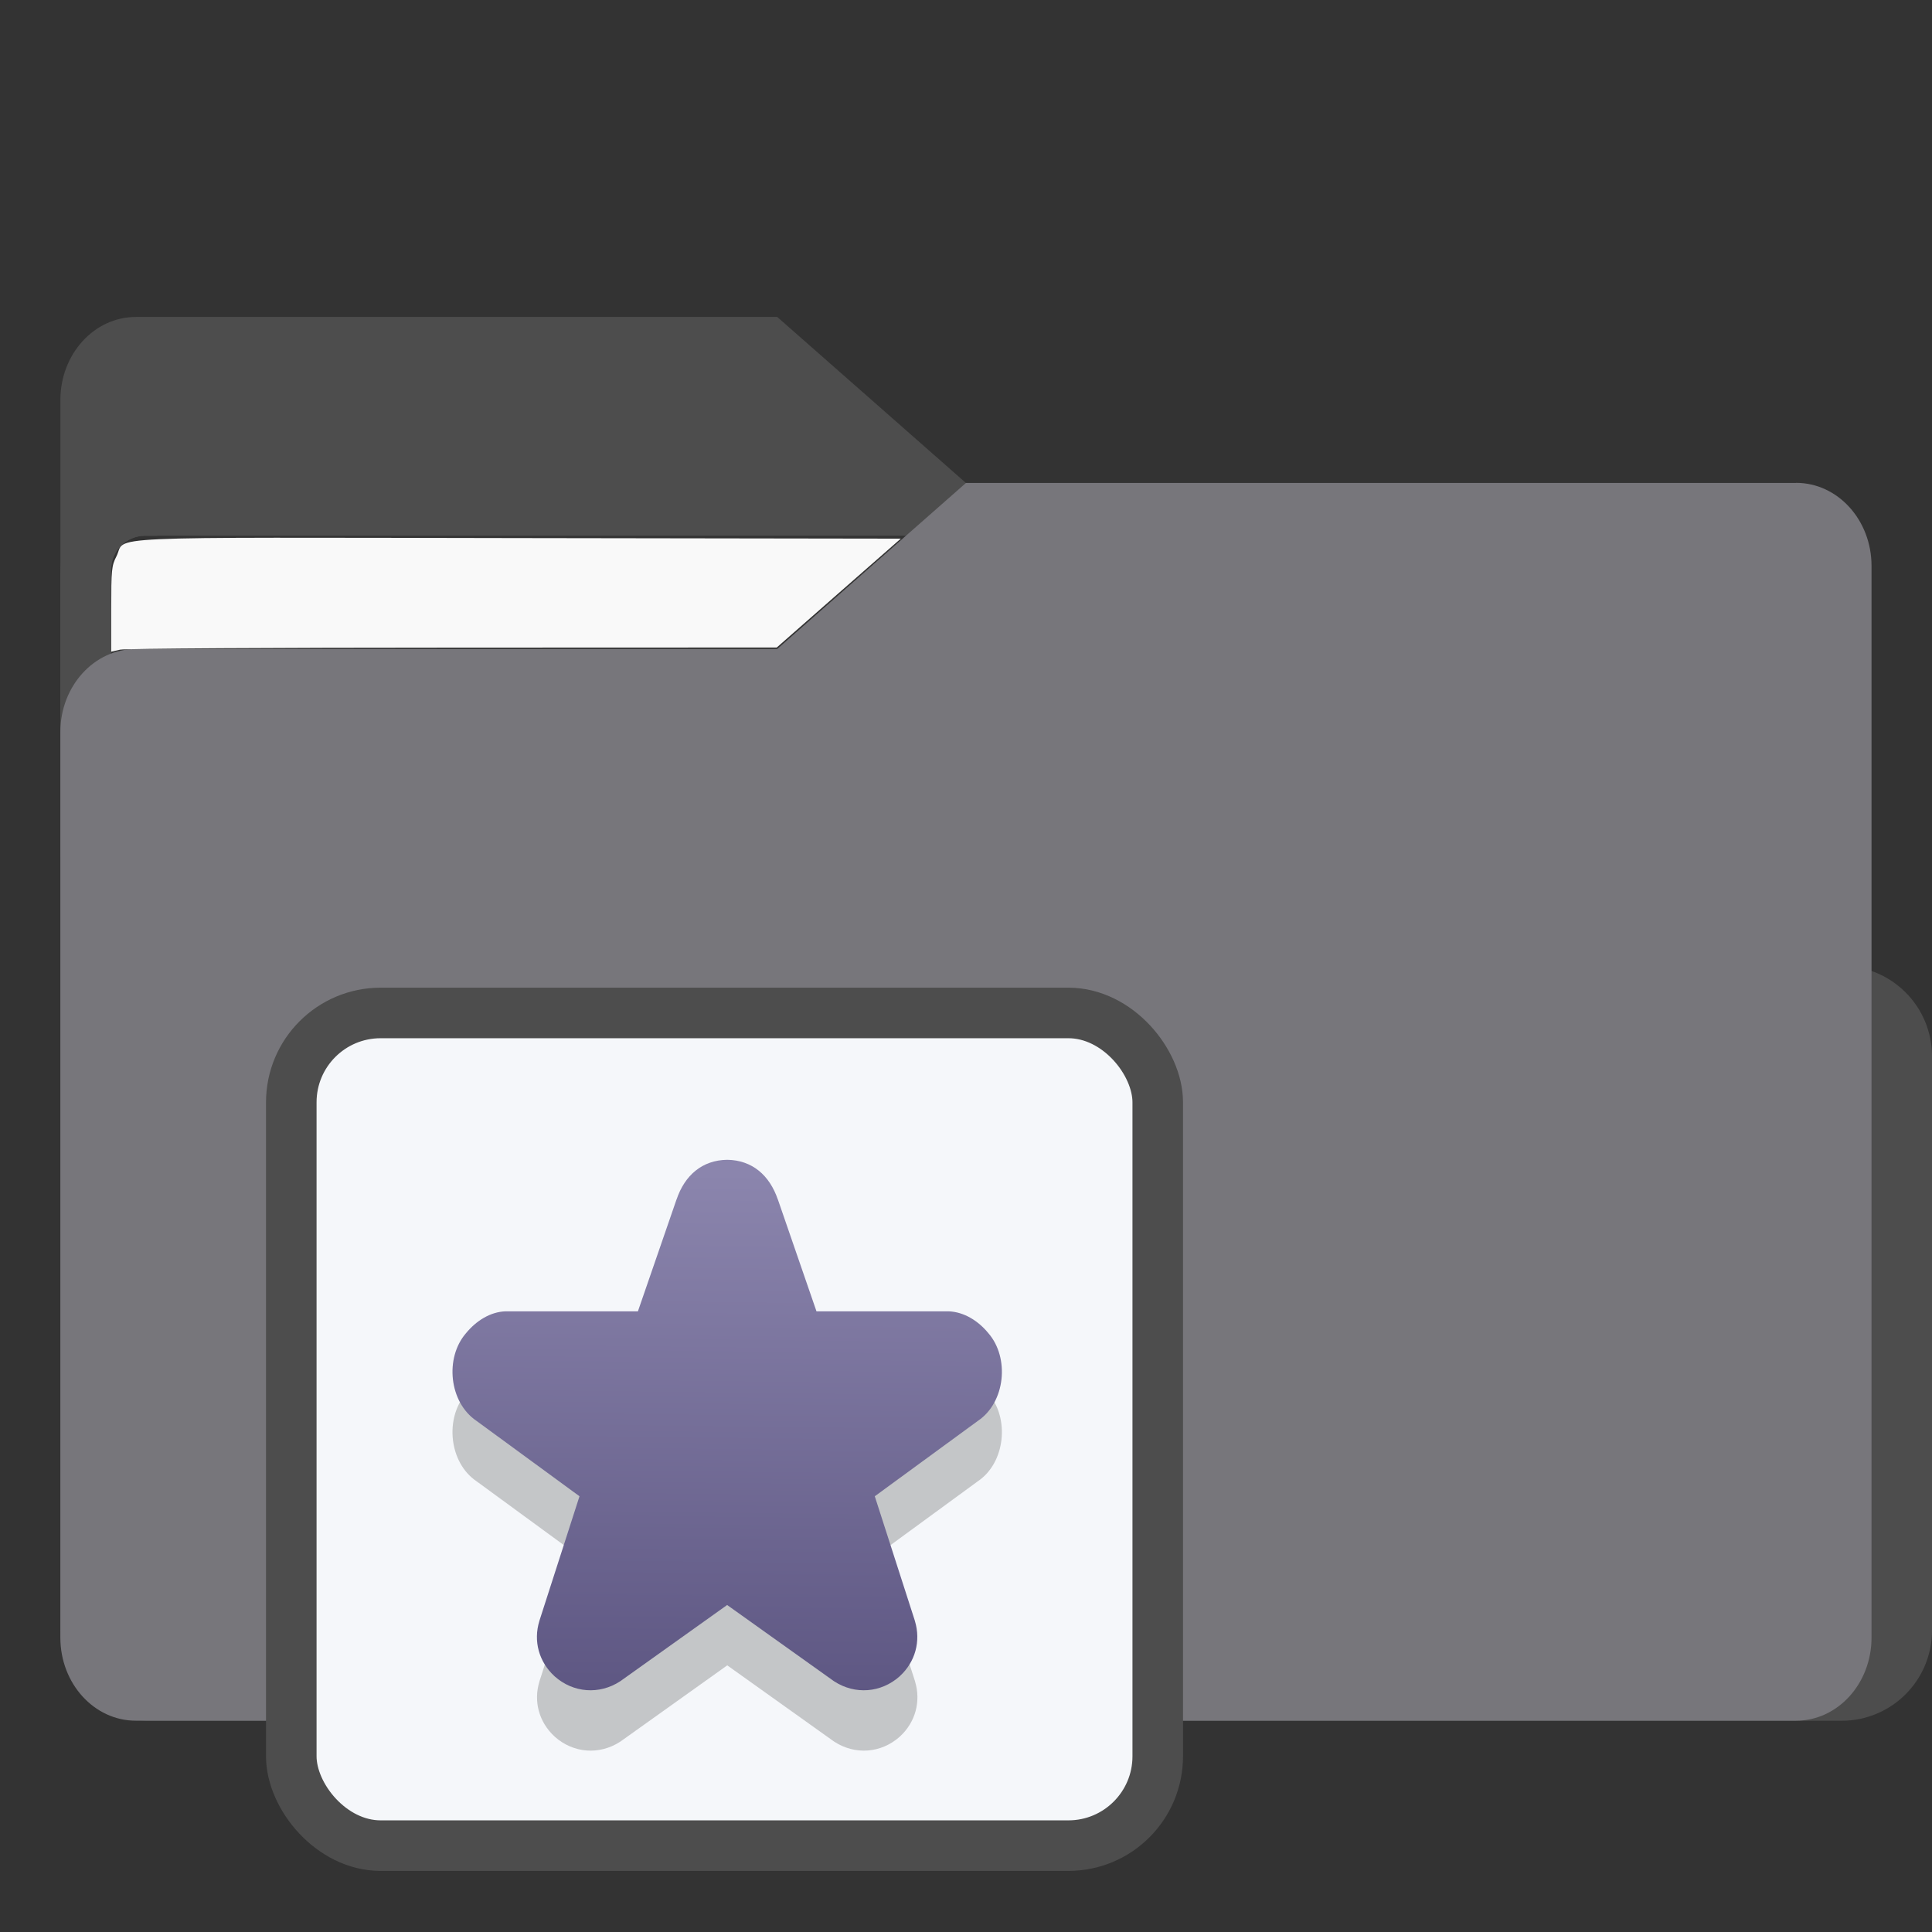 <?xml version="1.0" encoding="UTF-8" standalone="no"?>
<svg
   width="64"
   height="64"
   version="1.1"
   viewBox="0 0 16.933 16.933"
   id="svg56"
   sodipodi:docname="folder-videos.svg"
   inkscape:version="1.3.2 (091e20ef0f, 2023-11-25)"
   xmlns:inkscape="http://www.inkscape.org/namespaces/inkscape"
   xmlns:sodipodi="http://sodipodi.sourceforge.net/DTD/sodipodi-0.dtd"
   xmlns:xlink="http://www.w3.org/1999/xlink"
   xmlns="http://www.w3.org/2000/svg"
   xmlns:svg="http://www.w3.org/2000/svg"
   xmlns:rdf="http://www.w3.org/1999/02/22-rdf-syntax-ns#"
   xmlns:cc="http://creativecommons.org/ns#"
   xmlns:dc="http://purl.org/dc/elements/1.1/">
  <rect x="0" y="0" width="16.933" height="16.933" fill="#333333" stroke="none"/>
  <sodipodi:namedview
     pagecolor="#ffffff"
     bordercolor="#666666"
     borderopacity="1"
     objecttolerance="10"
     gridtolerance="10"
     guidetolerance="10"
     inkscape:pageopacity="0"
     inkscape:pageshadow="2"
     inkscape:window-width="1502"
     inkscape:window-height="836"
     id="namedview58"
     showgrid="false"
     inkscape:zoom="6.4453125"
     inkscape:cx="35.29697"
     inkscape:cy="31.107879"
     inkscape:window-x="227"
     inkscape:window-y="150"
     inkscape:window-maximized="0"
     inkscape:current-layer="svg56"
     inkscape:document-rotation="0"
     inkscape:pagecheckerboard="0"
     inkscape:showpageshadow="0"
     inkscape:deskcolor="#d1d1d1" />
  <defs
     id="defs18">
    <inkscape:path-effect
       effect="powerclip"
       id="path-effect51"
       is_visible="true"
       lpeversion="1"
       inverse="true"
       flatten="false"
       hide_clip="false"
       message="Use fill-rule evenodd on &lt;b&gt;fill and stroke&lt;/b&gt; dialog if no flatten result after convert clip to paths." />
    <clipPath
       clipPathUnits="userSpaceOnUse"
       id="clipPath46">
      <rect
         x="0.973"
         y="4.696"
         width="14.987"
         height="9.922"
         ry="0.299"
         fill="#fffffc"
         id="rect49"
         style="display:none;opacity:0.85;fill:#f2f2f2;stroke-width:1" />
      <path
         id="lpe_path-effect51"
         style="opacity:0.85;fill:#f2f2f2;stroke-width:1"
         class="powerclip"
         d="M -4.471,-2.222 H 21.403 V 20.081 H -4.471 Z M 1.272,4.696 c -0.166,0 -0.299,0.133 -0.299,0.299 v 9.323 c 0,0.166 0.133,0.299 0.299,0.299 h 14.389 c 0.166,0 0.299,-0.133 0.299,-0.299 V 4.995 c 0,-0.166 -0.133,-0.299 -0.299,-0.299 z" />
    </clipPath>
    <linearGradient
       id="linearGradient5"
       inkscape:collect="always">
      <stop
         style="stop-color:#5e5783;stop-opacity:1;"
         offset="0"
         id="stop5" />
      <stop
         style="stop-color:#8b85ad;stop-opacity:1;"
         offset="1"
         id="stop6" />
    </linearGradient>
    <linearGradient
       inkscape:collect="always"
       xlink:href="#linearGradient5"
       id="linearGradient71"
       x1="6.346"
       y1="14.829"
       x2="6.4"
       y2="10.273"
       gradientUnits="userSpaceOnUse" />
  </defs>
  <g
     fill="#5e4aa6"
     stroke-width="0.265"
     id="g30"
     transform="translate(0,1.587)">
    <circle
       cx="-330.35"
       cy="-328.38"
       r="0"
       id="circle22" />
    <circle
       cx="-312.11"
       cy="-326.25"
       r="0"
       id="circle24" />
    <circle
       cx="-306.02"
       cy="-333.07"
       r="0"
       id="circle26" />
    <circle
       cx="-308.84"
       cy="-326.01"
       r="0"
       id="circle28" />
  </g>
  <g
     transform="translate(2.95e-4,1.587)"
     fill="#5e4aa6"
     stroke-width="0.265"
     id="g42">
    <circle
       cx="-330.35"
       cy="-328.38"
       r="0"
       id="circle32" />
    <circle
       cx="-312.11"
       cy="-326.25"
       r="0"
       id="circle34" />
    <circle
       cx="-306.02"
       cy="-333.07"
       r="0"
       id="circle36" />
    <circle
       cx="-308.84"
       cy="-326.01"
       r="0"
       id="circle38" />
    <circle
       cx="-328.8"
       cy="-330.45"
       r="0"
       id="circle40" />
  </g>
  <g
     transform="translate(2.95e-4,-3.297e-4)"
     id="g52"
     style="fill:#4d4d4d;fill-opacity:1">
    <g
       id="g44"
       clip-path="url(#clipPath46)"
       inkscape:path-effect="#path-effect51"
       style="fill:#4d4d4d;fill-opacity:1">
      <g
         transform="matrix(1,0,0,1.1,16.669,63.956)"
         fill="url(#linearGradient939)"
         stroke-width="0.661"
         id="g46"
         style="fill:#4d4d4d;fill-opacity:1">
        <path
           d="m -8.203,-51.317 h -7.937 v -3.638 c 0,-0.365 0.296,-0.661 0.661,-0.661 h 5.622 l 1.654,1.323 z"
           fill="url(#linearGradient939)"
           id="path44"
           style="fill:#4d4d4d;fill-opacity:1"
           inkscape:original-d="m -8.2026,-51.317 h -7.9373 v -3.6379 c 0,-0.36531 0.29614,-0.66144 0.66144,-0.66144 h 5.6223 l 1.6536,1.3229 z" />
      </g>
      <path
         x="0.529"
         y="4.233"
         width="15.874"
         height="10.848"
         ry="0.794"
         fill="url(#linearGradient1006)"
         id="rect48"
         style="fill:#4d4d4d;fill-opacity:1"
         sodipodi:type="rect"
         d="m 1.323,4.233 h 14.287 c 0.44,0 0.794,0.354 0.794,0.794 V 14.288 c 0,0.44 -0.354,0.794 -0.794,0.794 H 1.323 c -0.44,0 -0.794,-0.354 -0.794,-0.794 V 5.027 c 0,-0.44 0.354,-0.794 0.794,-0.794 z" />
    </g>
  </g>
  <path
     d="M 15.742,4.233 H 8.466 l -1.654,1.455 H 1.19 c -0.365,0 -0.661,0.326 -0.661,0.728 V 14.353 c 0,0.402 0.296,0.728 0.661,0.728 h 14.552 c 0.365,0 0.661,-0.326 0.661,-0.728 V 4.96 c 0,-0.402 -0.296,-0.728 -0.661,-0.728 z"
     fill="url(#linearGradient1064)"
     stroke-width="0.694"
     id="path54"
     style="fill:#77767B;fill-opacity:1" />
  <rect
     style="fill:#f5f7fa;fill-opacity:1;stroke:#4d4d4d;stroke-width:0.443;stroke-dasharray:none;stroke-opacity:1"
     id="rect1597"
     width="7.594"
     height="7.298"
     x="2.553"
     y="8.878"
     ry="0.783"
     rx="0.783" />
  <path
     style="fill:#000000;stroke-width:0.083;opacity:0.2"
     d="m 6.373,10.694 c -0.217,0.003 -0.372,0.134 -0.444,0.35 l 0.003,-0.01 -0.341,0.988 H 4.44 c -0.003,-4.1e-5 -0.005,-4.1e-5 -0.007,0 -0.137,0.004 -0.261,0.085 -0.348,0.191 -0.189,0.217 -0.149,0.607 0.091,0.769 l 0.904,0.661 -0.351,1.09 c -3.912e-4,0.001 -7.655e-4,0.002 -0.001,0.004 -0.054,0.176 -0.003,0.358 0.132,0.482 9.81e-4,8.91e-4 0.002,0.002 0.003,0.003 0.162,0.144 0.39,0.162 0.573,0.043 0.003,-0.002 0.007,-0.005 0.01,-0.007 l 0.928,-0.662 0.928,0.662 c 0.003,0.002 0.007,0.005 0.01,0.007 0.183,0.119 0.411,0.101 0.573,-0.043 0.001,-9.9e-4 0.002,-0.002 0.003,-0.003 0.135,-0.124 0.185,-0.306 0.132,-0.482 -3.839e-4,-0.001 -8.019e-4,-0.002 -0.001,-0.004 L 7.667,13.643 8.571,12.982 c 0.24,-0.162 0.28,-0.552 0.091,-0.769 -0.087,-0.106 -0.211,-0.187 -0.348,-0.191 -0.003,-4.1e-5 -0.005,-4.1e-5 -0.007,0 H 7.156 l -0.341,-0.988 0.003,0.01 c -0.073,-0.216 -0.227,-0.347 -0.444,-0.35 z"
     id="path2-6" />
  <path
     style="fill:url(#linearGradient71);stroke-width:0.083"
     d="m 6.373,10.165 c -0.217,0.003 -0.372,0.134 -0.444,0.35 l 0.003,-0.01 -0.341,0.988 H 4.44 c -0.003,-4.1e-5 -0.005,-4.1e-5 -0.007,0 -0.137,0.004 -0.261,0.085 -0.348,0.191 -0.189,0.217 -0.149,0.607 0.091,0.769 L 5.079,13.114 4.728,14.204 c -3.912e-4,0.001 -7.655e-4,0.002 -0.001,0.004 -0.054,0.176 -0.003,0.358 0.132,0.482 9.81e-4,8.91e-4 0.002,0.002 0.003,0.003 0.162,0.144 0.39,0.162 0.573,0.043 0.003,-0.002 0.007,-0.005 0.01,-0.007 l 0.928,-0.662 0.928,0.662 c 0.003,0.002 0.007,0.005 0.01,0.007 0.183,0.119 0.411,0.101 0.573,-0.043 0.001,-9.9e-4 0.002,-0.002 0.003,-0.003 0.135,-0.124 0.185,-0.306 0.132,-0.482 -3.839e-4,-0.001 -8.019e-4,-0.002 -0.001,-0.004 L 7.667,13.114 8.571,12.453 C 8.811,12.292 8.851,11.901 8.662,11.684 8.575,11.578 8.451,11.498 8.313,11.493 c -0.003,-4.1e-5 -0.005,-4.1e-5 -0.007,0 H 7.156 l -0.341,-0.988 0.003,0.01 c -0.073,-0.216 -0.227,-0.347 -0.444,-0.35 z"
     id="path2" />
  <path
     style="opacity:1;fill:#f9f9f9;stroke-width:0.021"
     d="m 0.975,5.339 c 0,-0.346 0.003,-0.38 0.046,-0.464 0.091,-0.18 -0.259,-0.165 3.523,-0.159 L 7.895,4.721 7.351,5.198 6.808,5.675 3.968,5.676 C 2.407,5.676 1.094,5.684 1.052,5.694 L 0.975,5.712 Z"
     id="path1" />
</svg>

